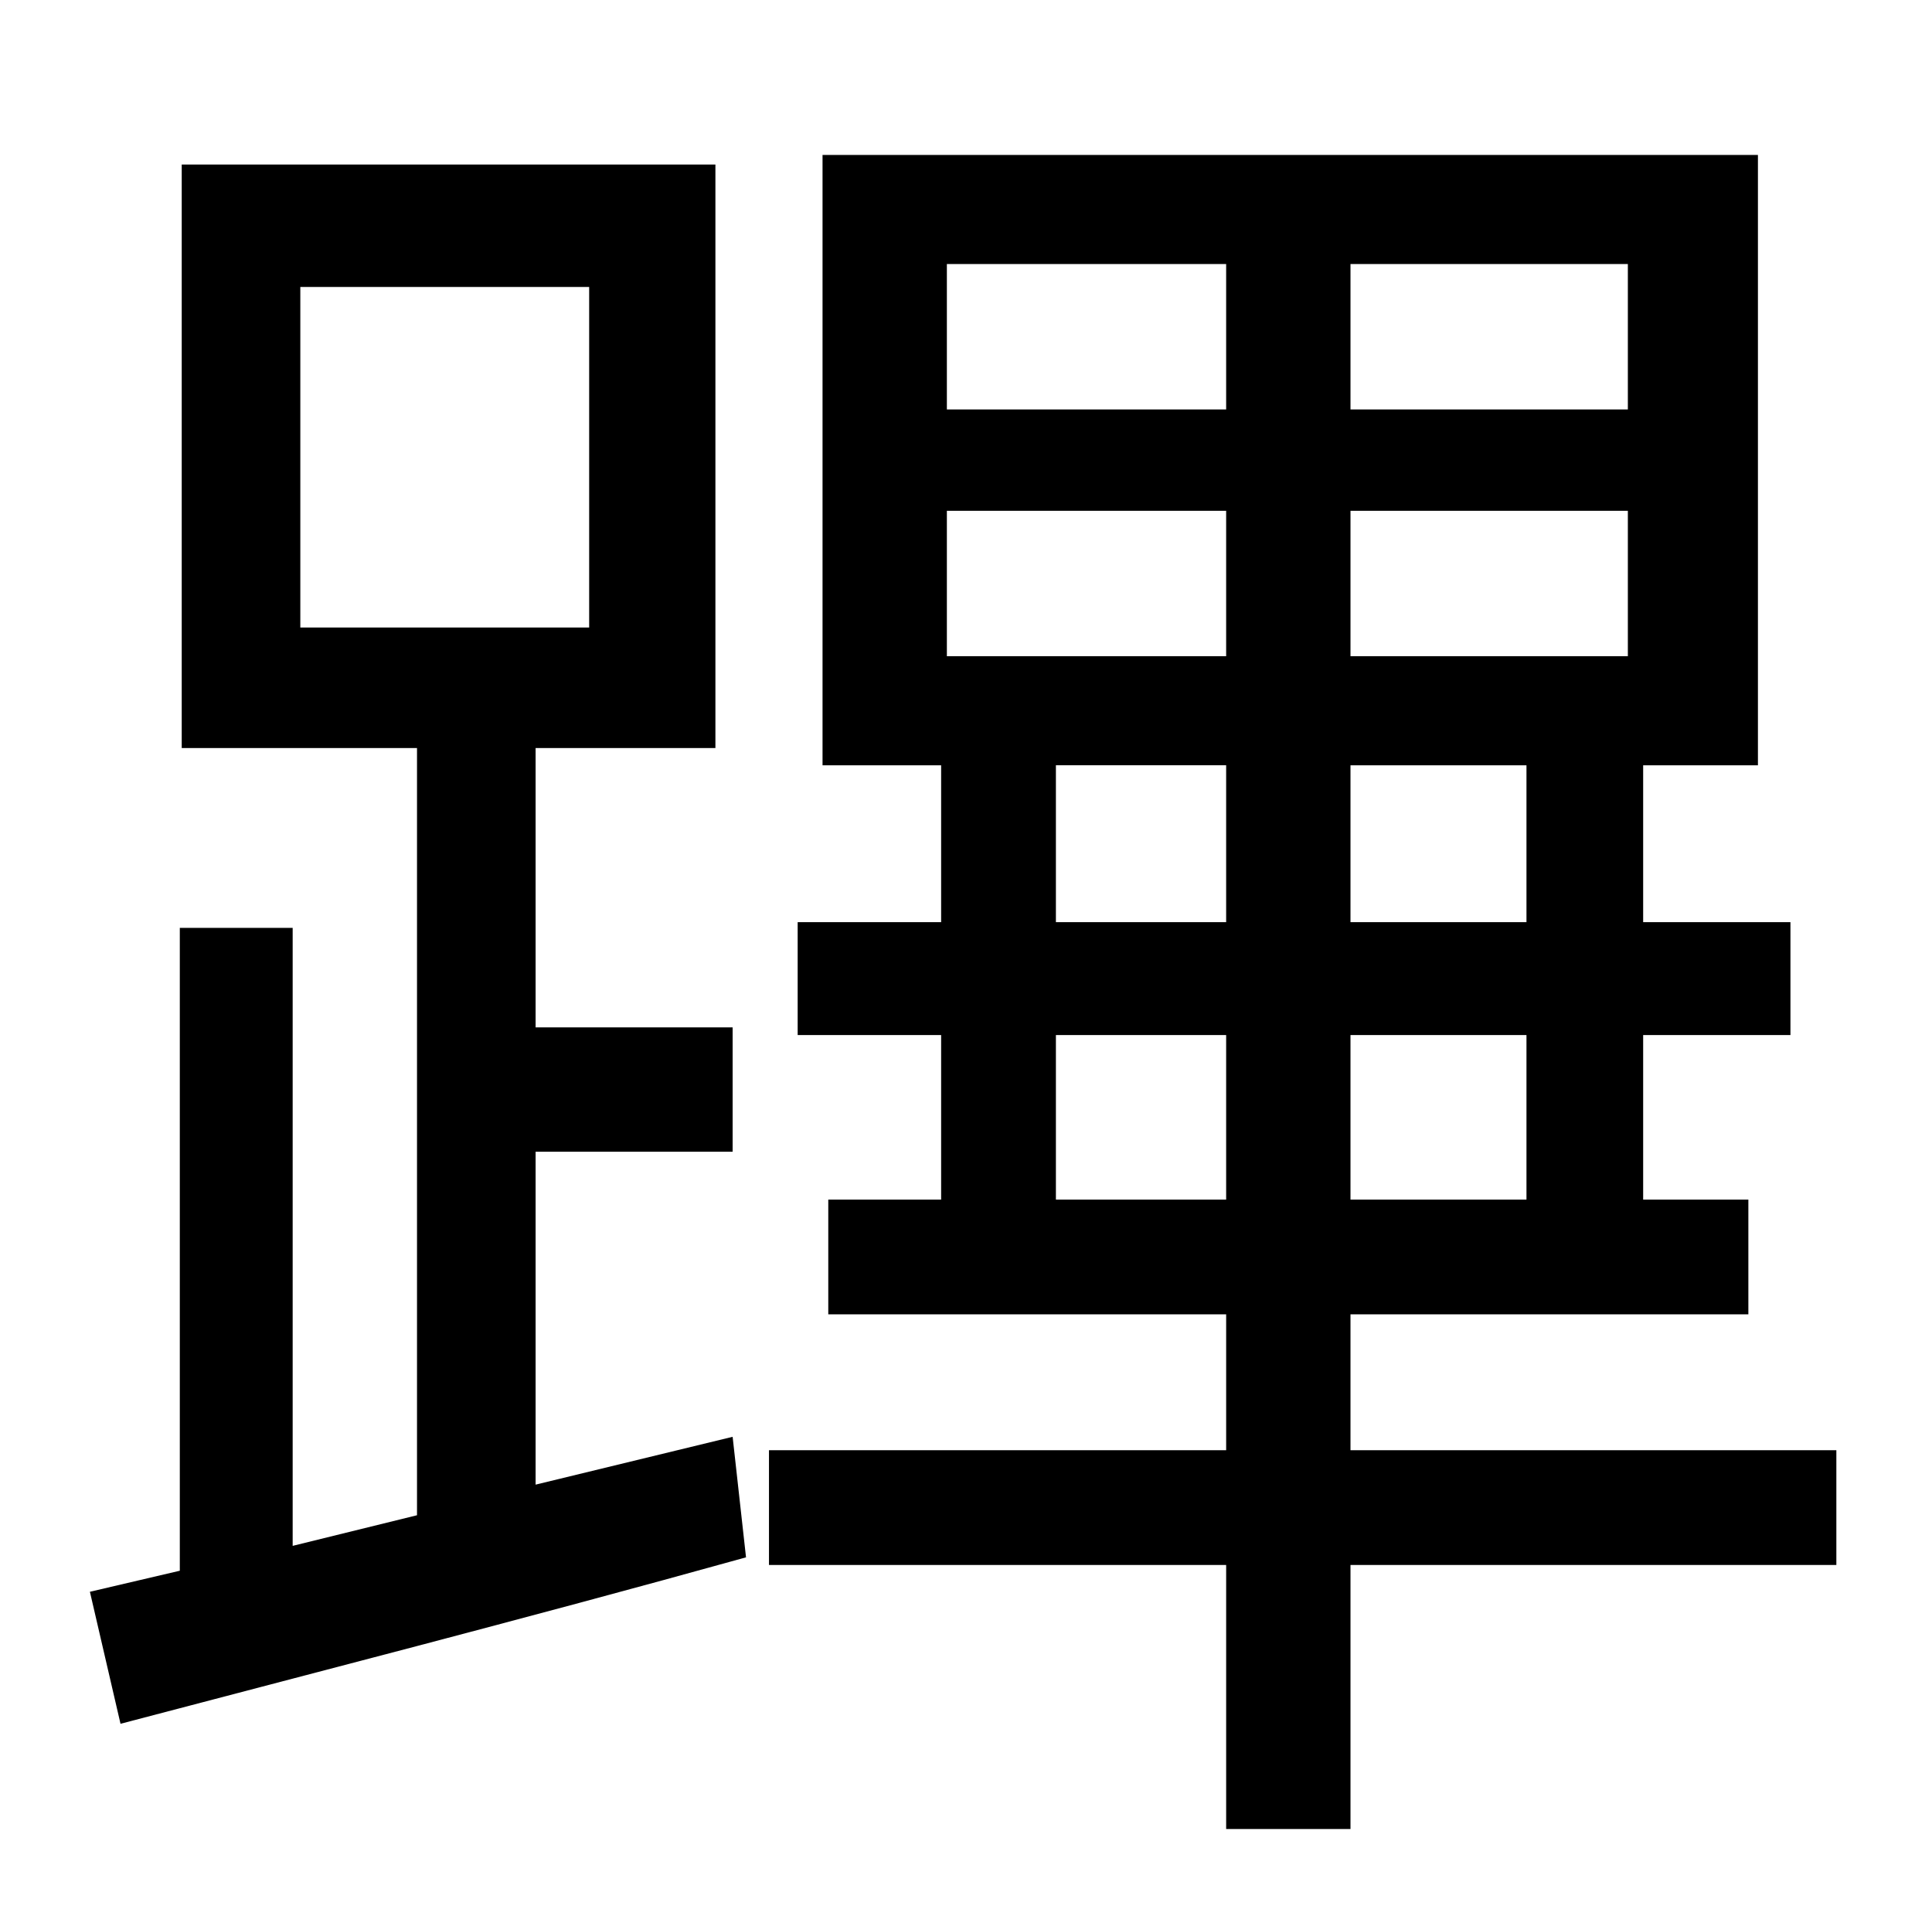 <?xml version="1.0" standalone="no"?>
<!DOCTYPE svg PUBLIC "-//W3C//DTD SVG 1.1//EN" "http://www.w3.org/Graphics/SVG/1.1/DTD/svg11.dtd" >
<svg xmlns="http://www.w3.org/2000/svg" xmlns:xlink="http://www.w3.org/1999/xlink" version="1.1" viewBox="-10 0 1010 1000">
   <path fill="currentColor"
d="M147 150v178h151v-178h-151zM270 776l103 -25l7 63c-115 32 -236 63 -327 87l-16 -69l47 -11v-336h59v323l65 -16v-401h-123v-305h279v305h-94v146h103v65h-103v174zM542 627h89v-86h-89v86zM542 400v82h89v-82h-89zM485 267v76h146v-76h-146zM485 138v76h146v-76h-146z
M841 214v-76h-145v76h145zM841 343v-76h-145v76h145zM788 482v-82h-92v82h92zM788 627v-86h-92v86h92zM950 758v60h-254v138h-65v-138h-239v-60h239v-71h-208v-60h59v-86h-75v-59h75v-82h-62v-319h489v319h-60v82h77v59h-77v86h55v60h-208v71h254z" />
</svg>
